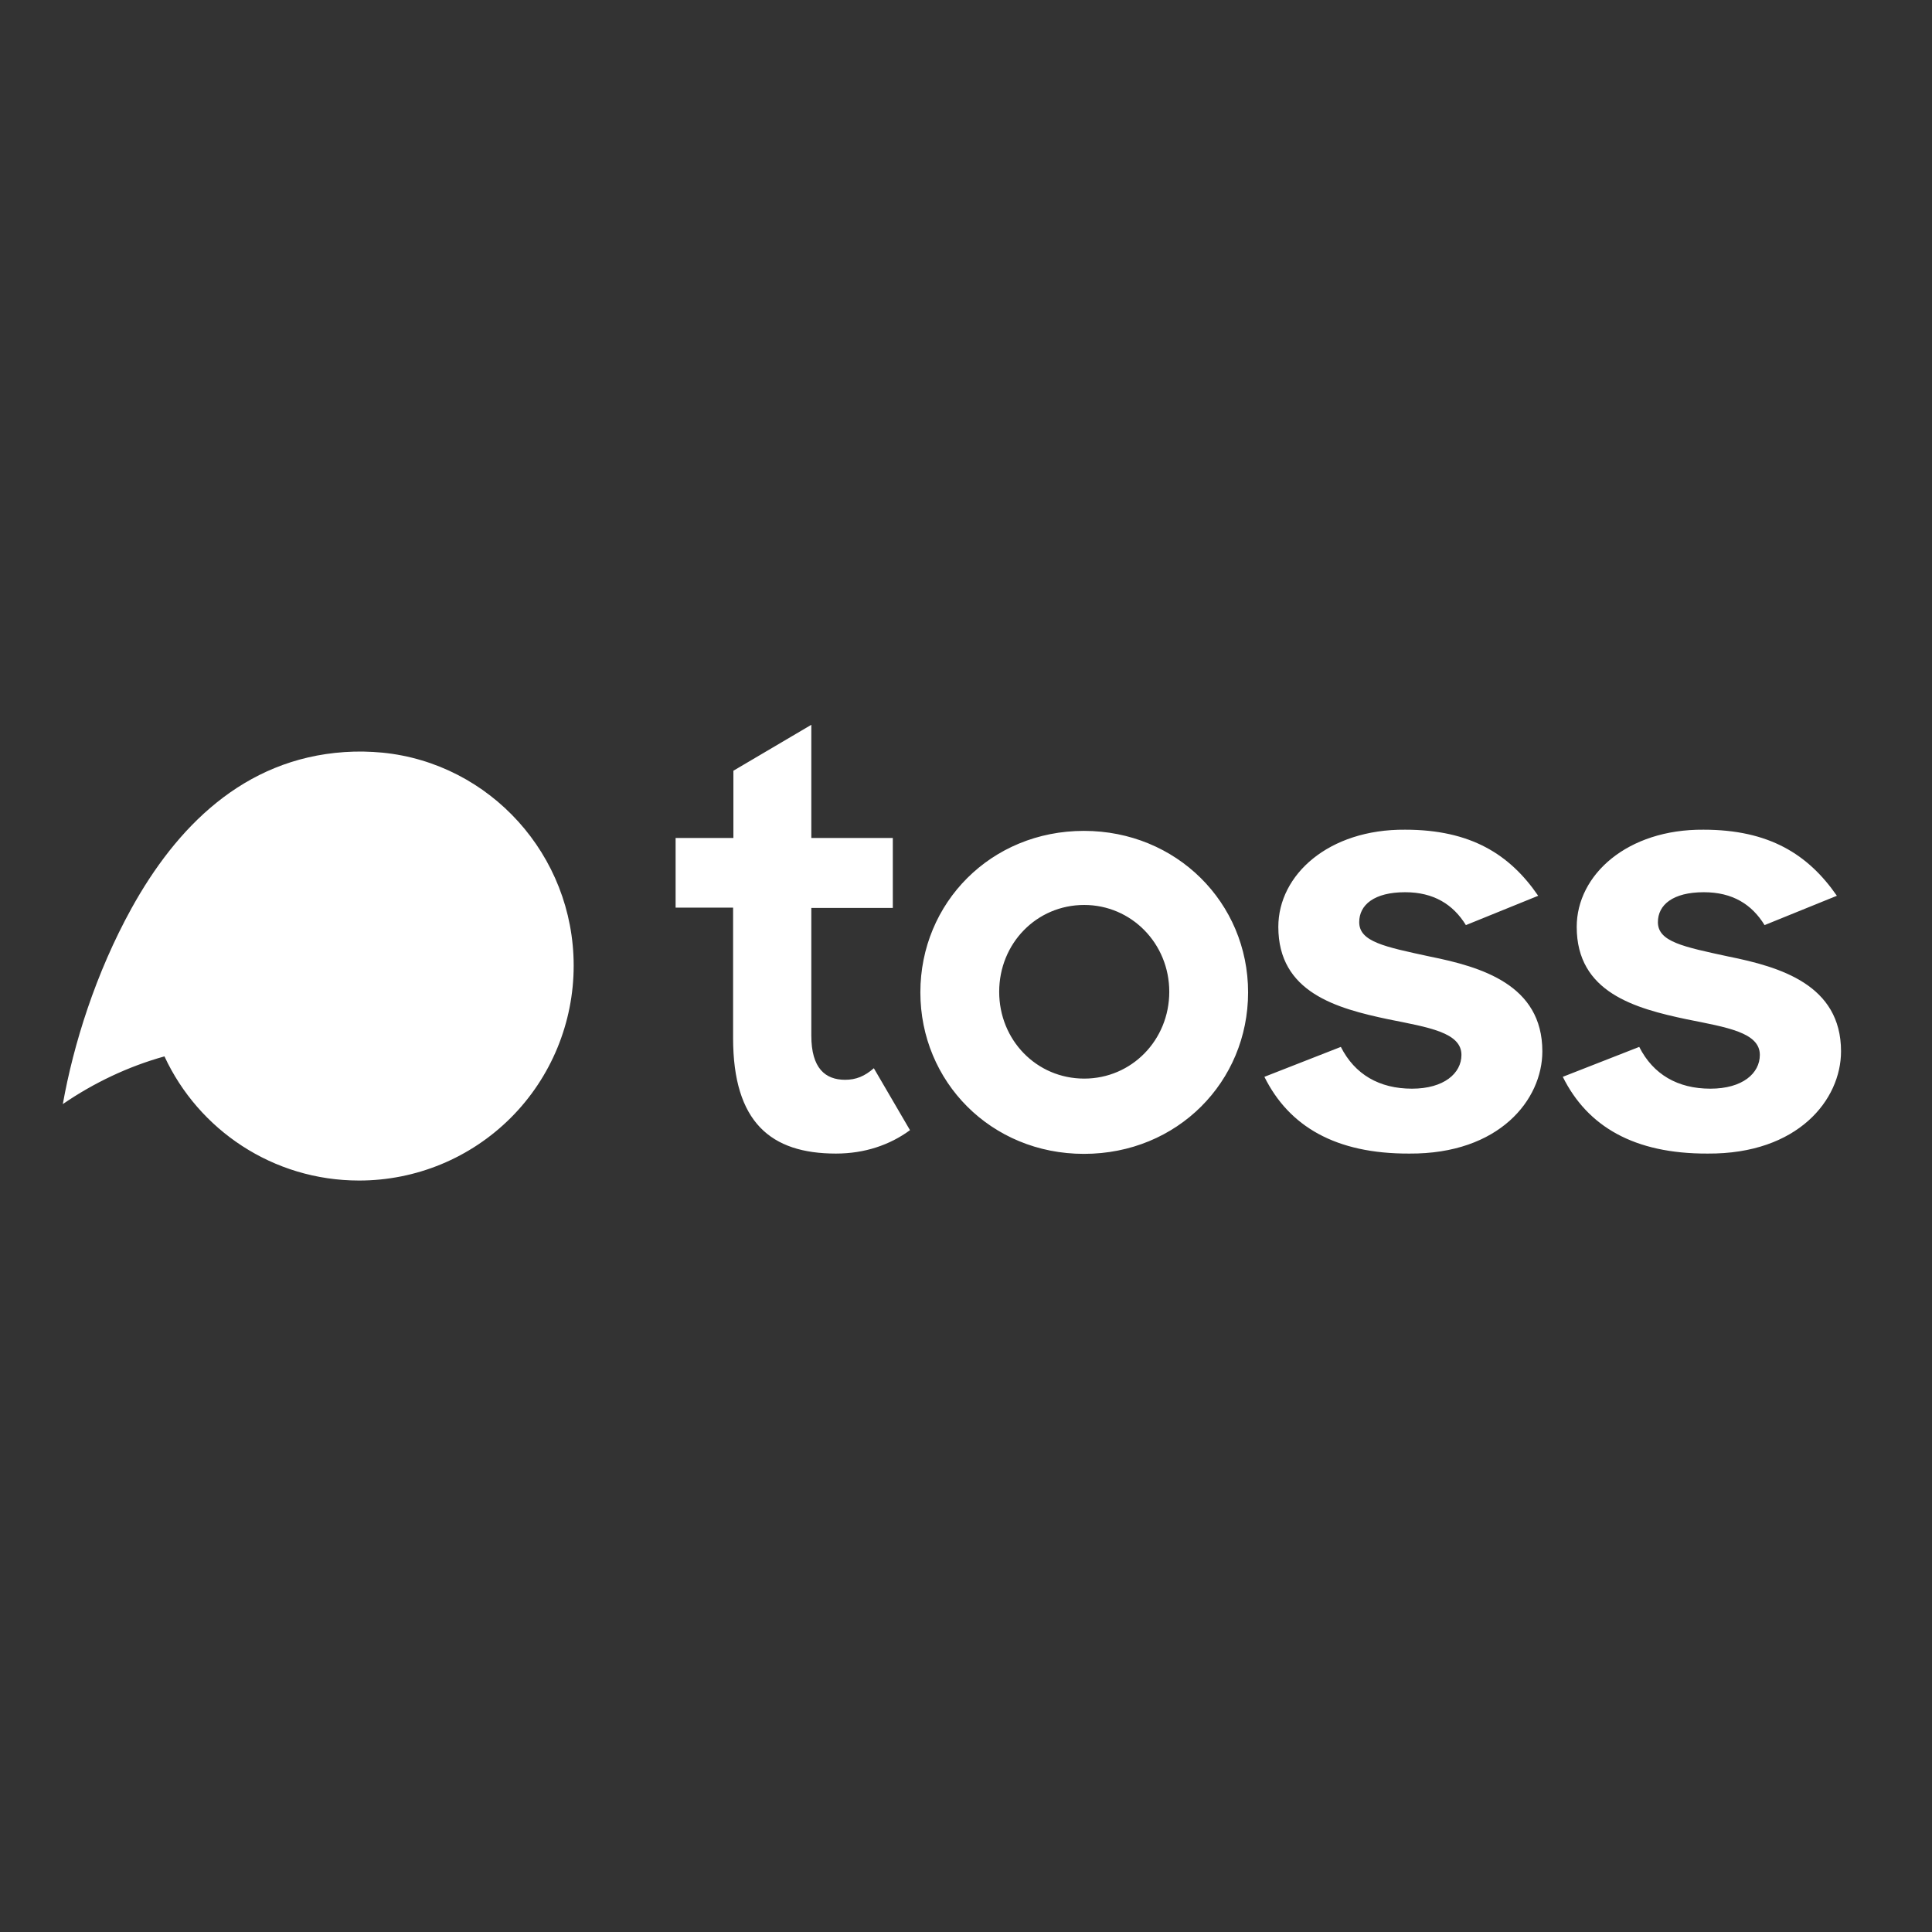 <?xml version="1.0" encoding="utf-8"?>
<!-- Generator: Adobe Illustrator 19.2.1, SVG Export Plug-In . SVG Version: 6.00 Build 0)  -->
<svg version="1.1" id="layer" xmlns="http://www.w3.org/2000/svg" xmlns:xlink="http://www.w3.org/1999/xlink" x="0px" y="0px"
	 viewBox="0 0 652 652" style="enable-background:new 0 0 652 652;" xml:space="preserve">
<rect x="0" y="0" width="652" height="652" fill="#333333" stroke="none"/>
<style type="text/css">
	.st0{fill:#ffffff;}
</style>
<path class="st0" d="M228.1,282.8h19.4v-22.7l26.3-15.5v38.2h27.5v23.6h-27.5v43.1c0,11,4.7,14.9,11.4,14.9c3.7,0,6.6-1.2,9.7-3.9
	l12.2,20.9c-6.8,5-15.3,7.9-25,7.9c-21.9,0-34.7-10.5-34.7-39v-44h-19.4V282.8z M394.6,334.7c0-16.3-12.8-29.3-28.7-29.3
	c-16.1,0-28.7,13-28.7,29.3c0,16.3,12.6,29.3,28.7,29.3C381.9,364,394.6,351,394.6,334.7L394.6,334.7z M310.6,334.9
	c0-30.2,23.8-54.5,55.2-54.5c31.2,0,55.4,24.2,55.4,54.5c0,30.1-23.8,54.5-55.4,54.5C334.4,389.4,310.6,365,310.6,334.9L310.6,334.9
	z M426.7,363.4l25.8-10.1c4.7,9.3,13,14.1,24,14.1c10.8,0,16.7-5.2,16.7-11.4c0-7.6-11.2-9.3-24.6-12c-17.6-3.7-37.2-9.1-37.2-31.2
	c0-17.6,17-33,42.8-32.8c22.1,0,35.3,8.3,44.9,22.3l-24.4,9.9c-4.3-7-10.9-11.1-20.5-11.1c-10.5,0-15.5,4.3-15.5,10.1
	c0,6.6,8.5,8.3,23.8,11.6c17.4,3.5,38,9.5,38,32c0,16.3-14.5,34.7-44.9,34.5C450.7,389.4,435,380.1,426.7,363.4L426.7,363.4z
	 M527.4,363.4l25.8-10.1c4.7,9.3,13,14.1,24,14.1c10.9,0,16.7-5.2,16.7-11.4c0-7.6-11.2-9.3-24.6-12c-17.6-3.7-37.2-9.1-37.2-31.2
	c0-17.6,17.1-33,42.8-32.8c22.1,0,35.3,8.3,45,22.3l-24.4,9.9c-4.3-7-10.8-11.1-20.5-11.1c-10.5,0-15.5,4.3-15.5,10.1
	c0,6.6,8.5,8.3,23.8,11.6c17.4,3.5,38,9.5,38,32c0,16.3-14.5,34.7-45,34.5C551.4,389.4,535.7,380.1,527.4,363.4L527.4,363.4z
	 M193.6,325.9c0,19.2-7.6,37.7-21.2,51.3c-13.6,13.6-32,21.2-51.2,21.2c-29.1,0-54.2-17.1-65.7-41.9c-12.2,3.4-23.8,8.9-34.3,16.1
	c3.6-20.2,11.1-44.2,23.2-66.1c15-27.1,37.6-50.4,71.9-52.7c4.3-0.3,8.5-0.2,12.8,0.2C165.3,257.6,193.6,288.5,193.6,325.9
	L193.6,325.9z M193.6,325.9"/>
</svg>
